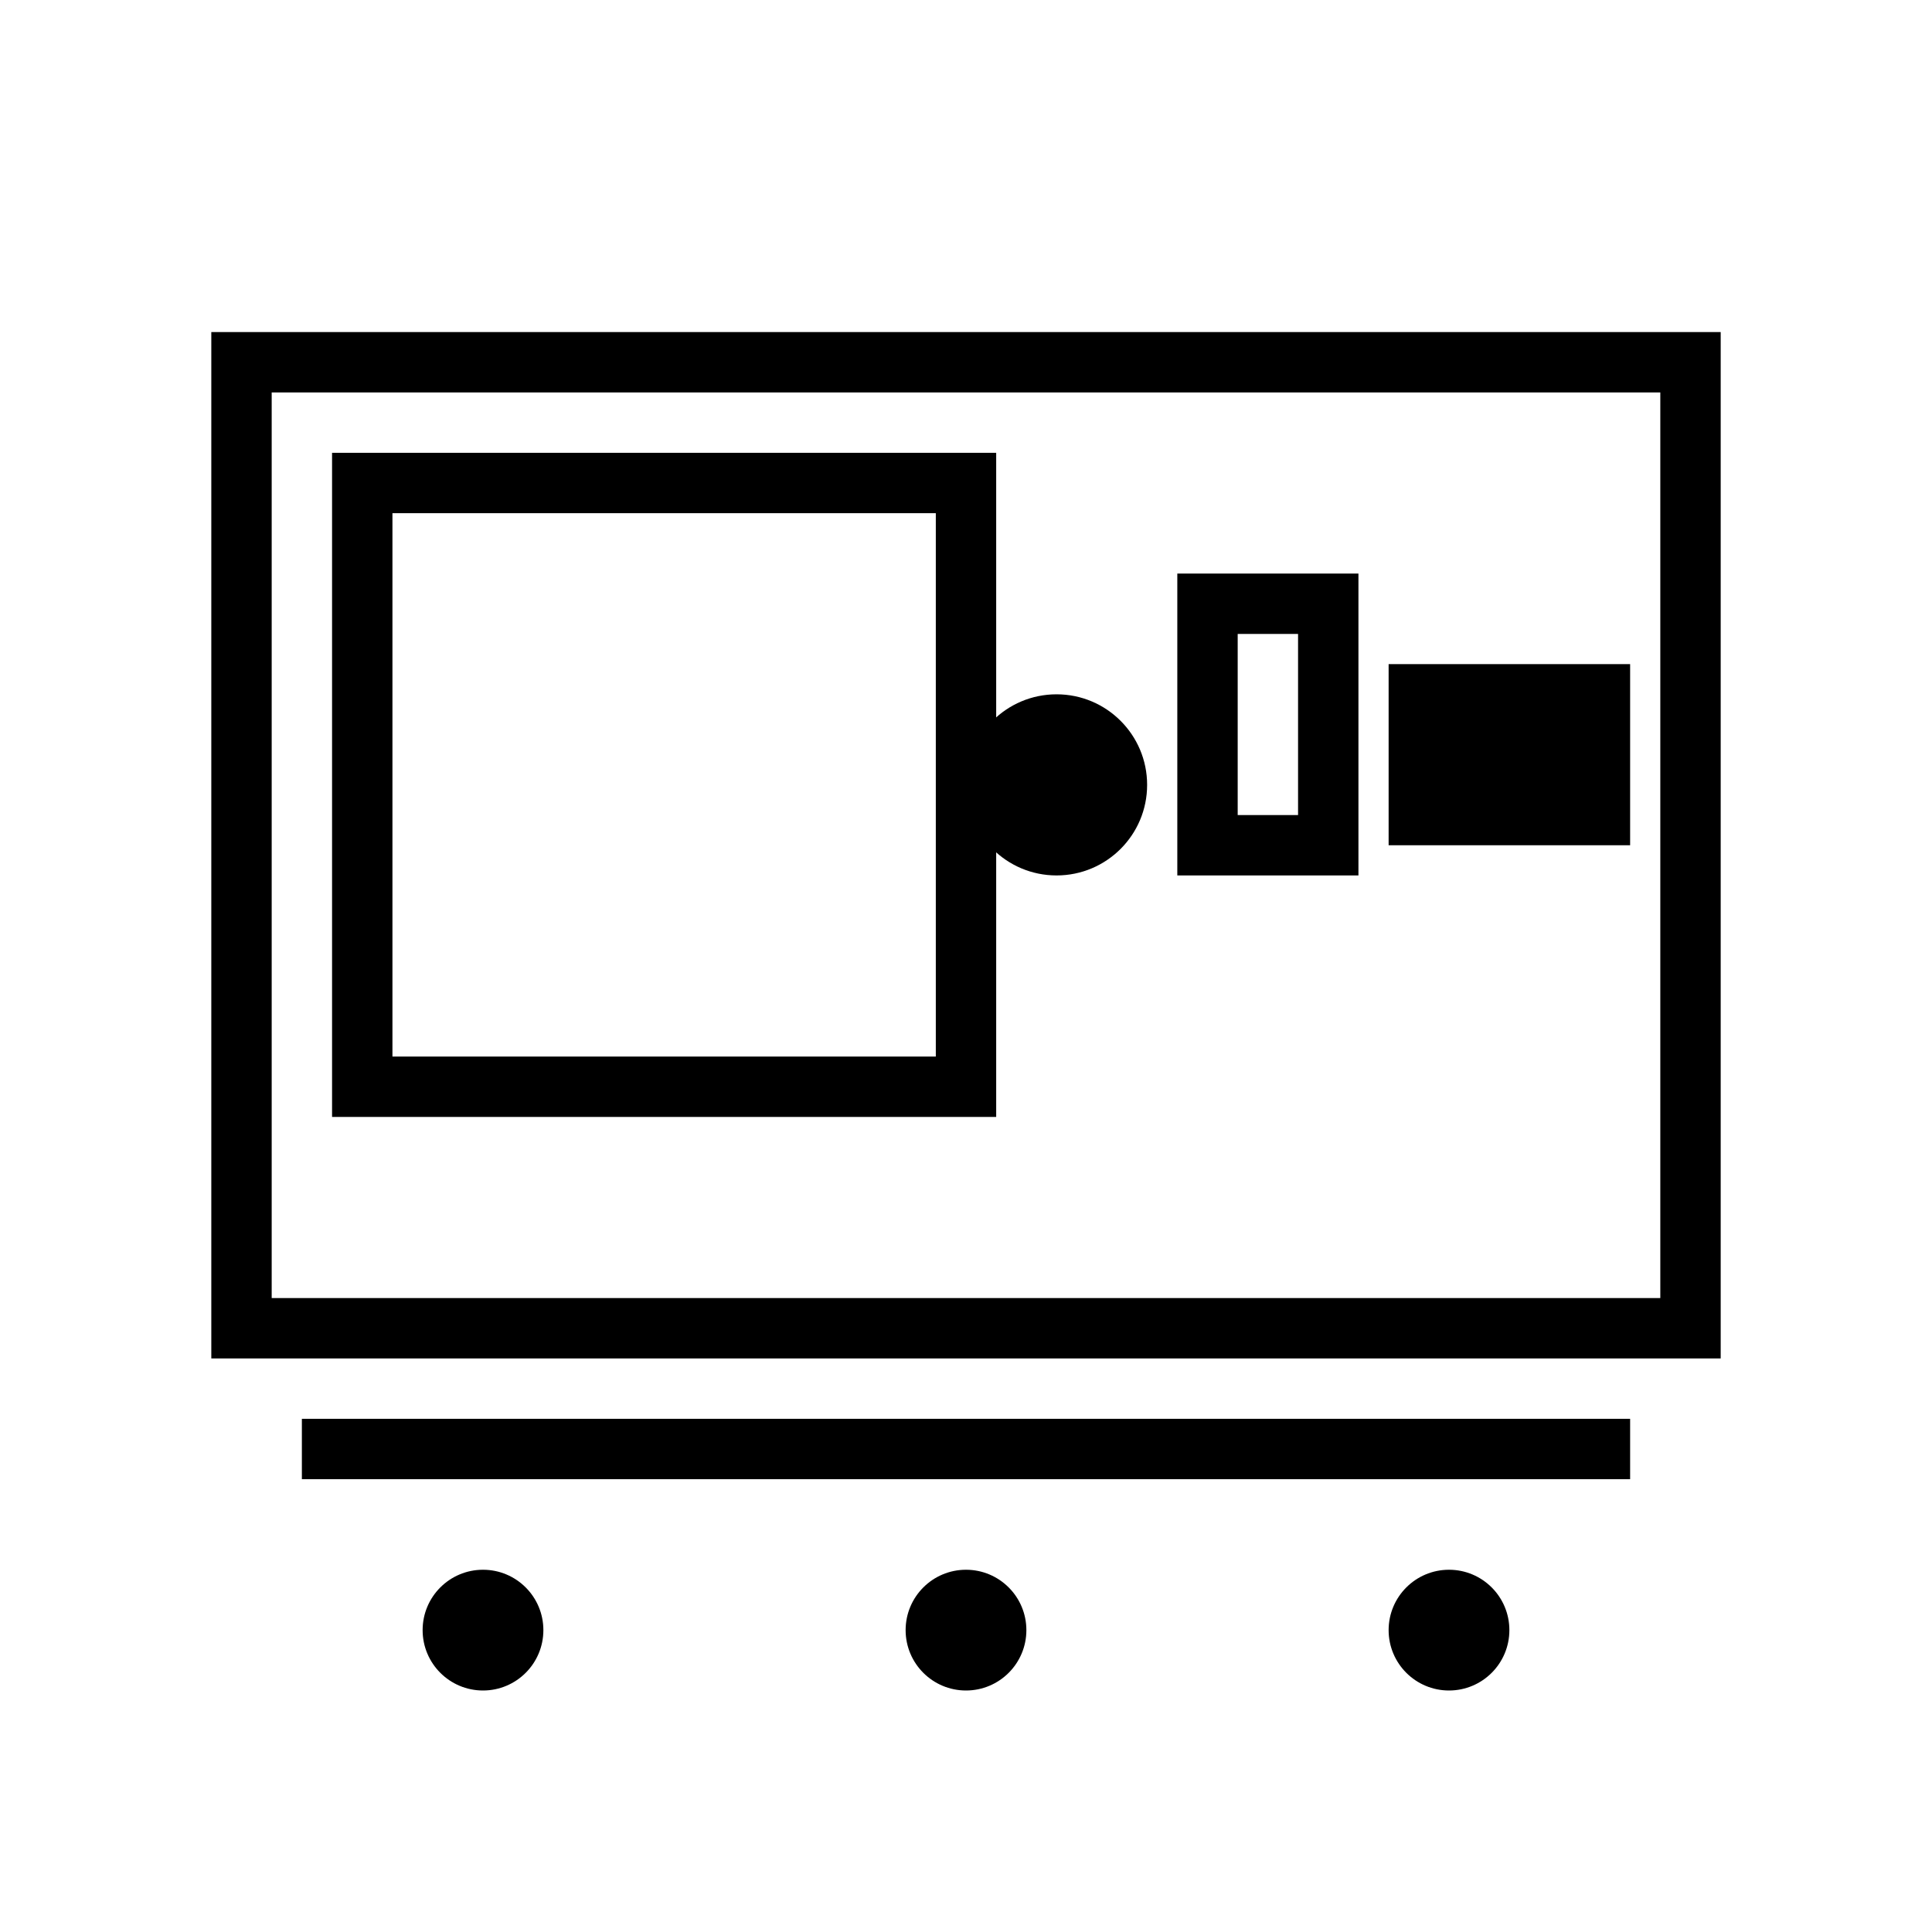 <svg viewBox="0 0 64 64" xmlns="http://www.w3.org/2000/svg">
  <rect x="8" y="12" width="48" height="32" fill="none" stroke="currentColor" stroke-width="2"/>
  <rect x="12" y="16" width="20" height="20" fill="none" stroke="currentColor" stroke-width="2"/>
  <circle cx="35" cy="26" r="3" fill="currentColor"/>
  <rect x="40" y="20" width="4" height="8" fill="none" stroke="currentColor" stroke-width="2"/>
  <rect x="46" y="22" width="8" height="6" fill="currentColor"/>
  <line x1="10" y1="48" x2="54" y2="48" stroke="currentColor" stroke-width="2"/>
  <circle cx="16" cy="54" r="2" fill="currentColor"/>
  <circle cx="32" cy="54" r="2" fill="currentColor"/>
  <circle cx="48" cy="54" r="2" fill="currentColor"/>
</svg>
